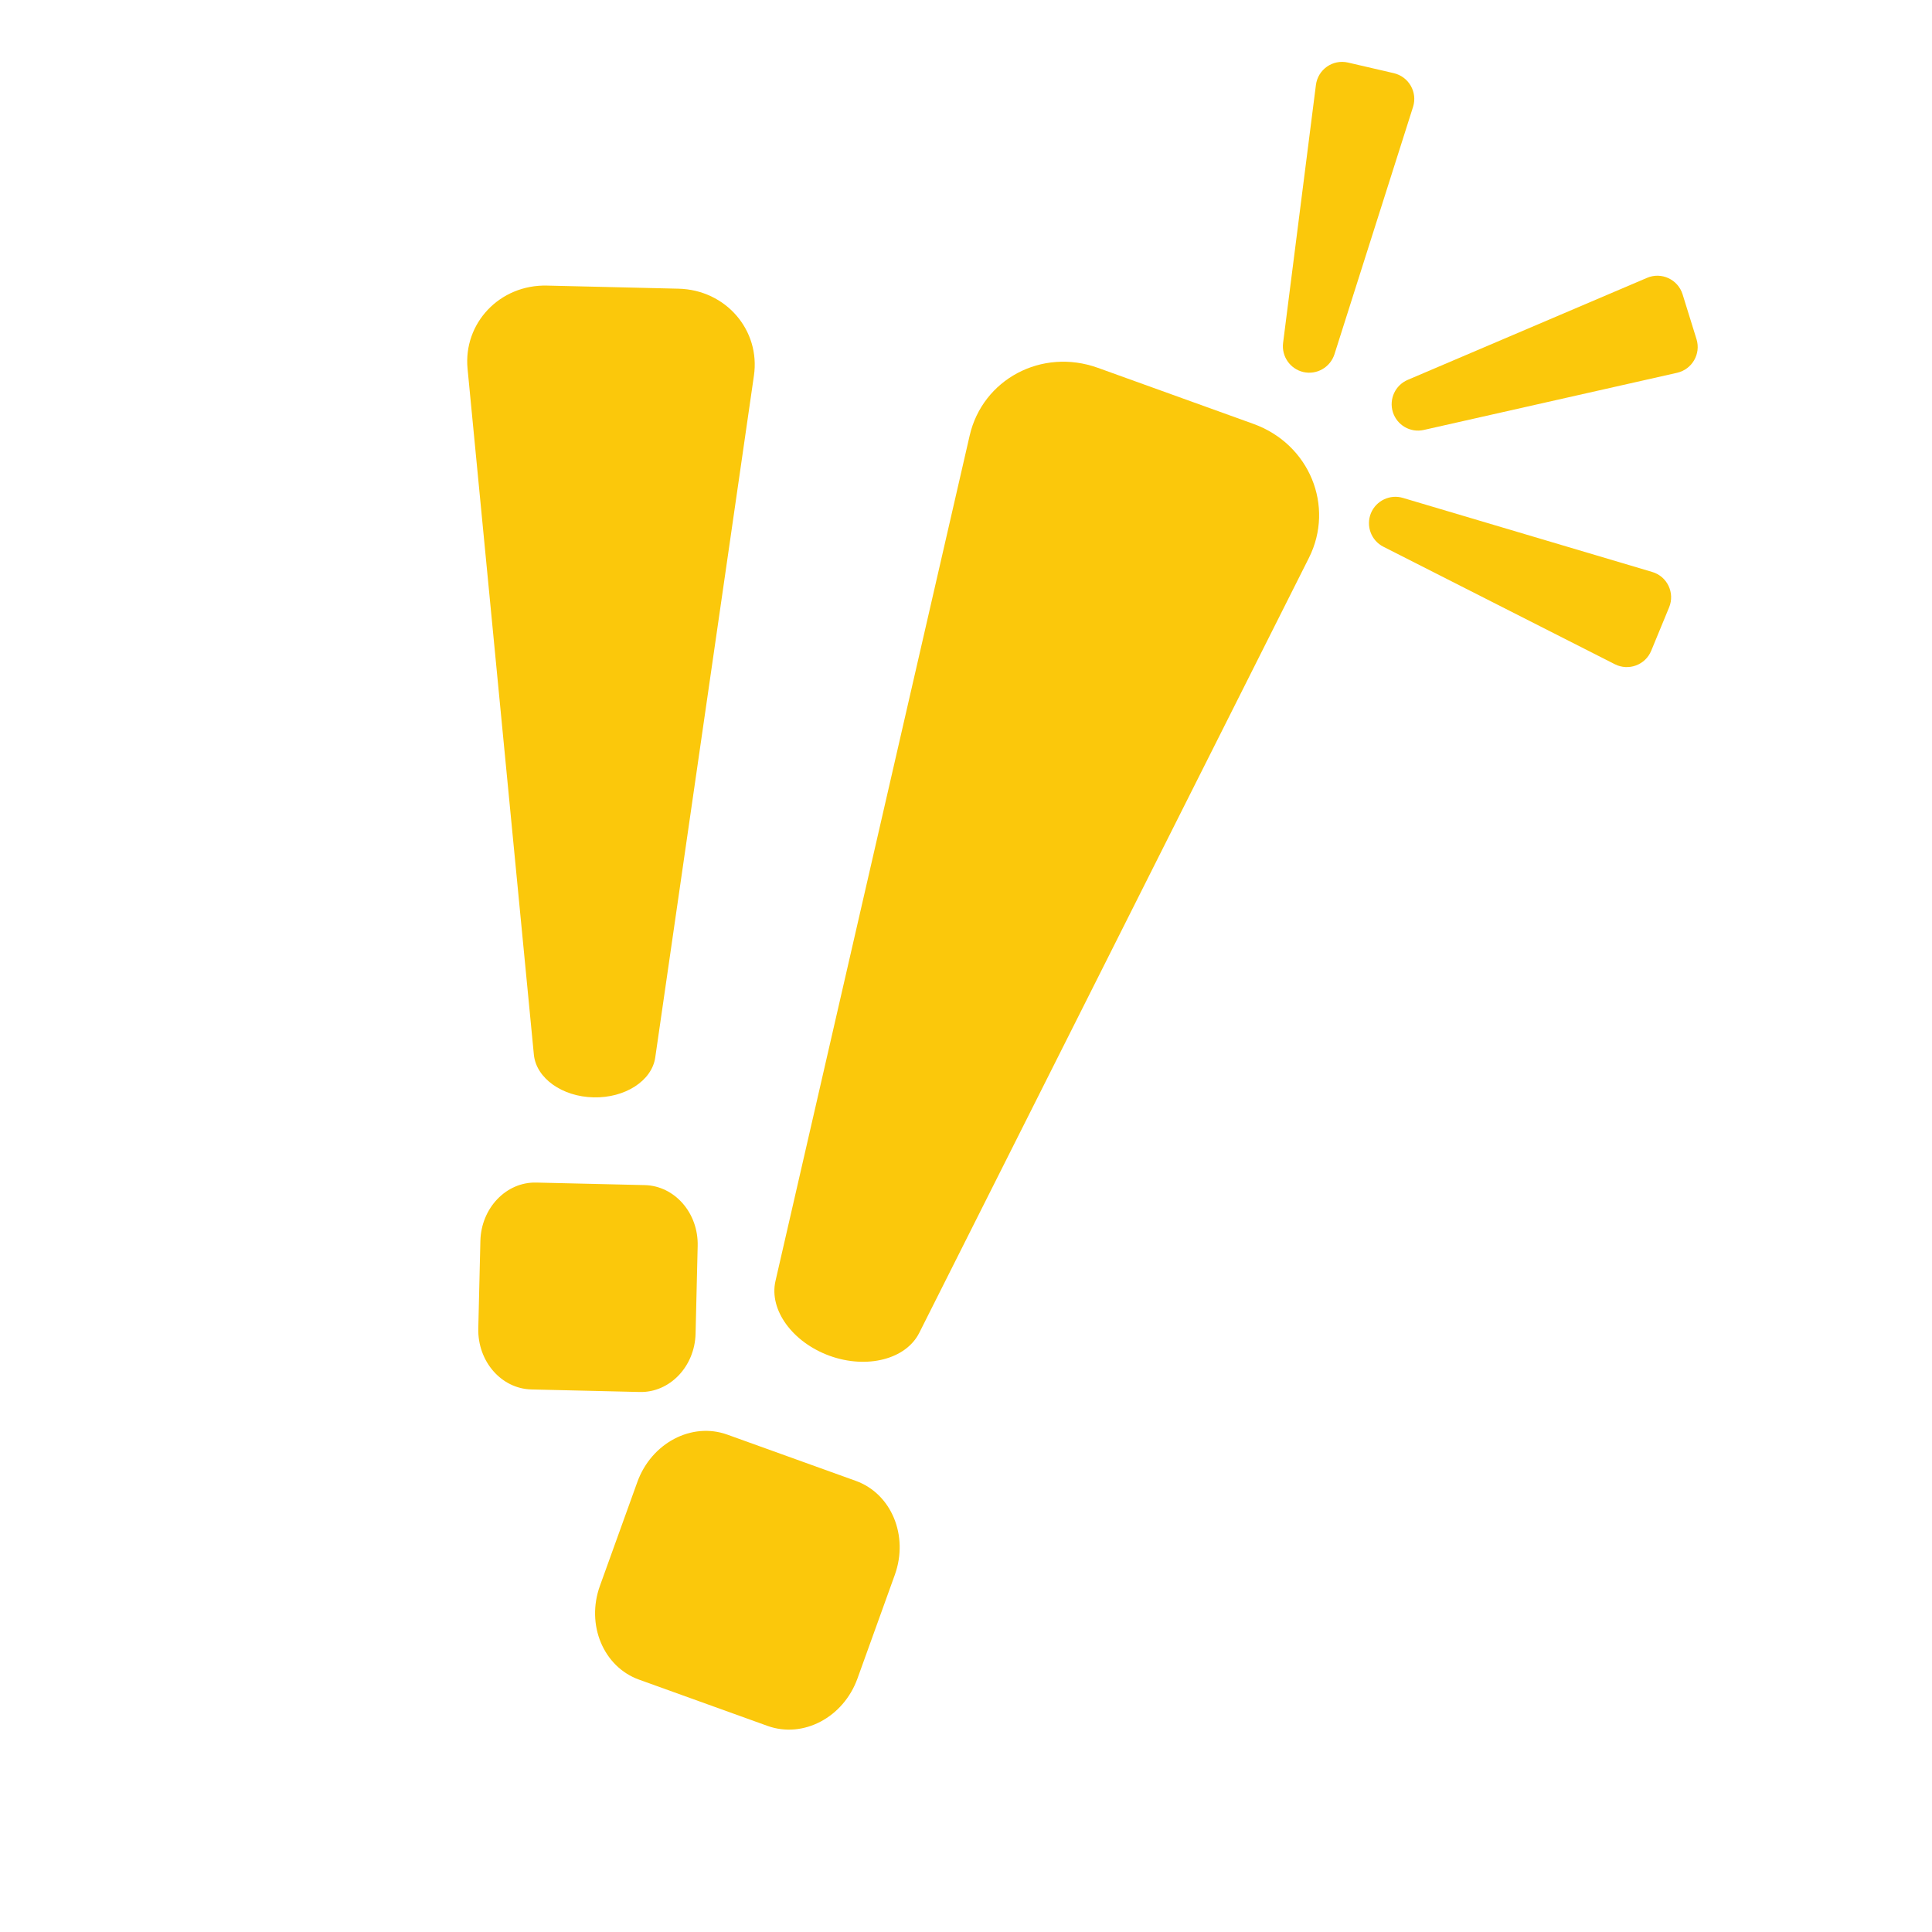 <svg xmlns="http://www.w3.org/2000/svg" xmlns:xlink="http://www.w3.org/1999/xlink" width="500" zoomAndPan="magnify" viewBox="0 0 375 375" height="500" preserveAspectRatio="xMidYMid meet" version="1.0"><defs><clipPath id="4045bea46b"><path d="M 102.234 67.668 L 131.582 67.668 L 131.582 97.715 L 102.234 97.715 Z M 102.234 67.668 " clip-rule="nonzero"/></clipPath><clipPath id="188b515e71"><path d="M 131.551 78.148 C 131.551 87.602 130.5 90.074 129.074 91.875 C 127.648 93.75 125.551 95.398 123.375 96.301 C 121.273 97.273 118.648 97.727 116.324 97.648 C 114 97.5 111.449 96.676 109.5 95.477 C 107.477 94.273 105.602 92.398 104.398 90.375 C 103.199 88.426 102.449 85.875 102.301 83.551 C 102.148 81.227 102.602 78.602 103.574 76.5 C 104.551 74.398 106.199 72.301 108 70.801 C 109.801 69.375 112.273 68.324 114.523 67.875 C 116.852 67.5 119.477 67.648 121.727 68.324 C 123.898 69 127.875 72.074 127.875 72.074 " clip-rule="nonzero"/></clipPath></defs><path fill="#fbc80b" d="M 92.836 257.848 L 93.242 240.859 C 93.395 234.469 98.262 229.383 104.098 229.535 L 125.121 230.027 C 130.957 230.156 135.59 235.453 135.418 241.867 L 135.012 258.855 C 134.859 265.25 129.988 270.332 124.156 270.184 L 103.133 269.691 C 97.297 269.539 92.688 264.242 92.836 257.848 Z M 92.836 257.848 " fill-opacity="1" fill-rule="nonzero"/><path fill="#fbc80b" d="M 103.625 204.715 L 90.754 71.586 C 89.898 62.75 96.977 55.199 106.199 55.434 L 131.684 56.035 C 140.91 56.25 147.625 64.121 146.336 72.918 L 127.18 205.273 C 126.516 209.797 121.301 213.145 115.211 212.996 C 109.117 212.867 104.078 209.281 103.625 204.715 Z M 103.625 204.715 " fill-opacity="1" fill-rule="nonzero"/><path fill="#fbc80b" d="M 116.453 307.789 L 123.703 287.668 C 126.43 280.094 134.258 275.953 141.188 278.465 L 166.094 287.43 C 173.023 289.918 176.41 298.09 173.688 305.664 L 166.438 325.785 C 163.711 333.359 155.883 337.496 148.953 334.988 L 124.047 326.02 C 117.121 323.531 113.707 315.359 116.453 307.789 Z M 116.453 307.789 " fill-opacity="1" fill-rule="nonzero"/><path fill="#fbc80b" d="M 150.52 248.645 L 188.211 84.543 C 190.719 73.645 202.176 67.469 213.094 71.395 L 243.273 82.27 C 254.195 86.195 259.086 98.273 254.066 108.27 L 178.426 258.707 C 175.832 263.855 168.258 265.766 161.051 263.168 C 153.844 260.551 149.23 254.266 150.52 248.645 Z M 150.52 248.645 " fill-opacity="1" fill-rule="nonzero"/><path fill="#fbc80b" d="M 252.973 72.211 C 250.418 71.609 248.723 69.184 249.047 66.566 L 255.418 16.5 C 255.801 13.477 258.699 11.457 261.66 12.145 L 270.539 14.203 C 273.457 14.891 275.172 17.895 274.273 20.746 L 259.02 68.754 C 258.203 71.309 255.566 72.809 252.973 72.211 Z M 252.973 72.211 " fill-opacity="1" fill-rule="nonzero"/><path fill="#fbc80b" d="M 270.348 79.973 C 269.574 77.465 270.816 74.762 273.242 73.73 L 319.684 53.934 C 322.473 52.73 325.691 54.234 326.59 57.129 L 329.293 65.84 C 330.176 68.691 328.438 71.695 325.52 72.359 L 276.375 83.449 C 273.758 84.051 271.141 82.527 270.348 79.973 Z M 270.348 79.973 " fill-opacity="1" fill-rule="nonzero"/><path fill="#fbc80b" d="M 266.098 99.602 C 267.105 97.18 269.789 95.891 272.297 96.641 L 320.691 111.016 C 323.609 111.871 325.133 115.07 323.977 117.879 L 320.5 126.309 C 319.363 129.078 316.102 130.277 313.441 128.926 L 268.523 106.125 C 266.141 104.922 265.09 102.09 266.098 99.602 Z M 266.098 99.602 " fill-opacity="1" fill-rule="nonzero"/><g clip-path="url(#4045bea46b)"><g clip-path="url(#188b515e71)"><path fill="#fbc80b" d="M 99.301 64.875 L 135.074 64.875 L 135.074 100.648 L 99.301 100.648 Z M 99.301 64.875 " fill-opacity="1" fill-rule="nonzero"/></g></g></svg>